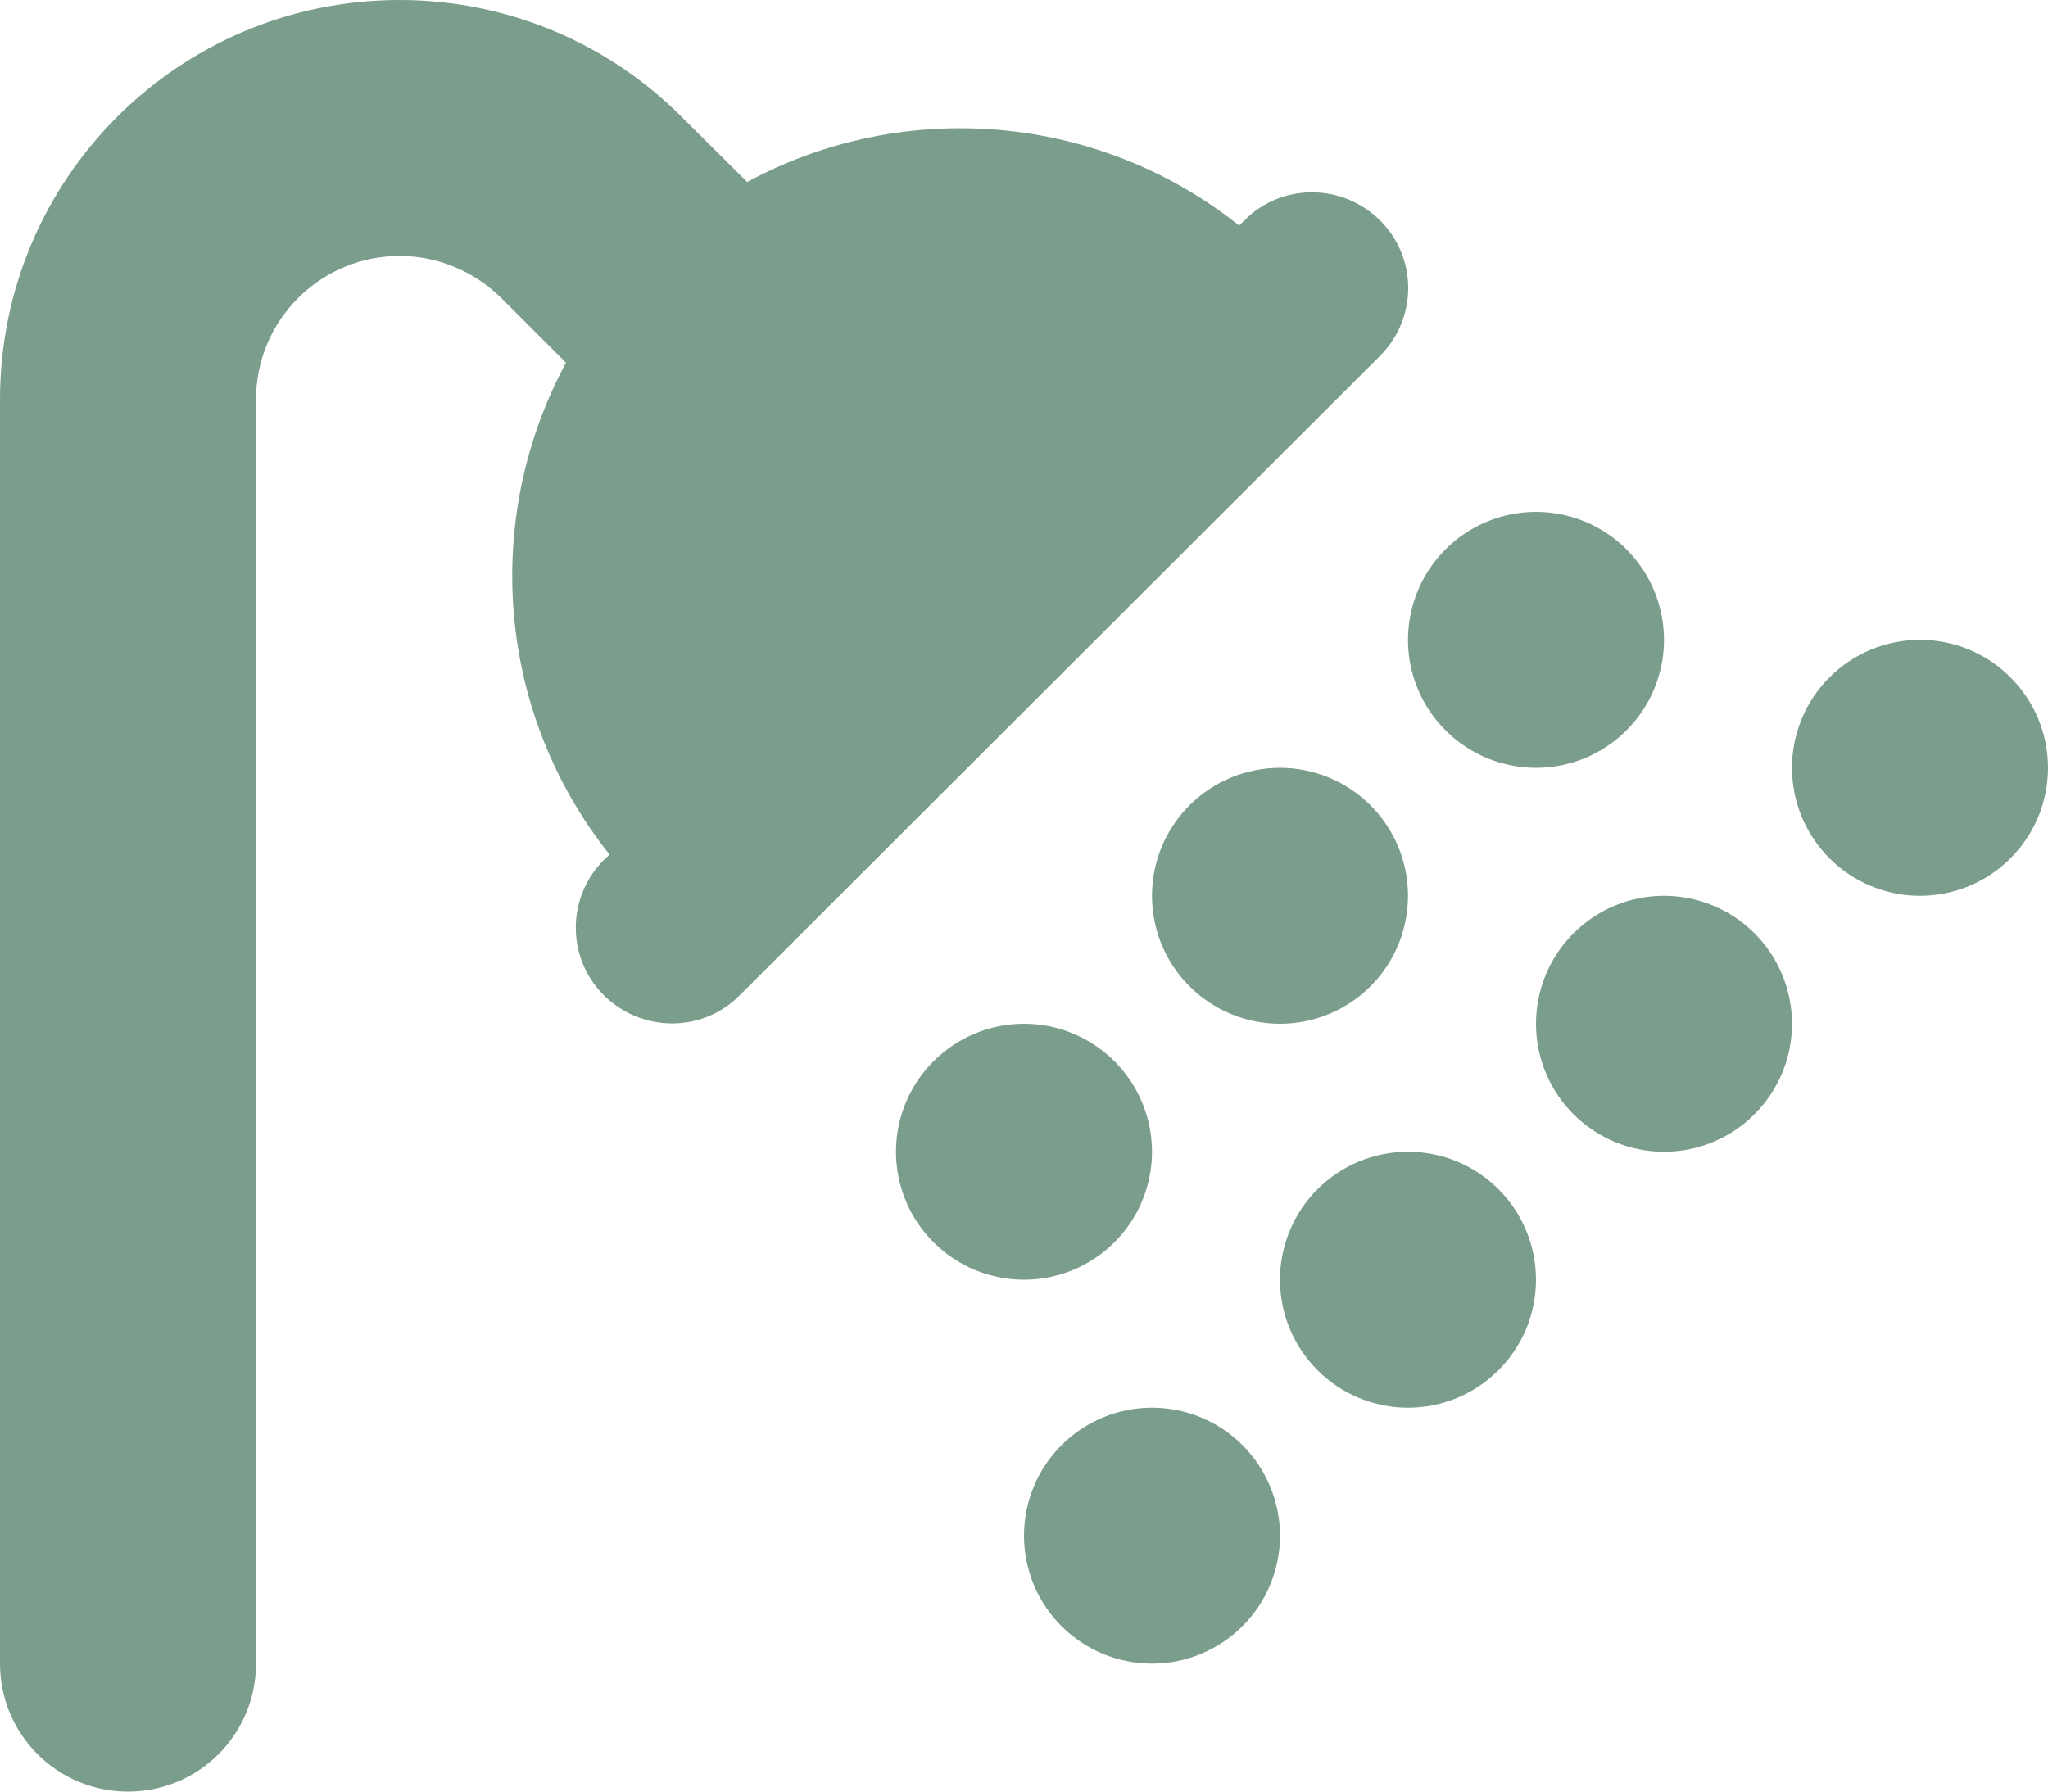<svg width="64" height="56" viewBox="0 0 64 56" fill="none" xmlns="http://www.w3.org/2000/svg">
<path id="Vector" d="M8 12.488C8 10.012 10.012 8 12.488 8C13.675 8 14.812 8.475 15.662 9.312L17.688 11.338C15.062 16.2 15.512 22.275 19.05 26.712L18.875 26.875C17.7 28.05 17.7 29.95 18.875 31.113C20.05 32.275 21.95 32.288 23.113 31.113L43.125 11.125C44.3 9.95 44.3 8.05 43.125 6.888C41.95 5.725 40.05 5.713 38.888 6.888L38.725 7.05C34.288 3.513 28.2 3.062 23.35 5.688L21.312 3.663C18.975 1.312 15.8 0 12.488 0C5.588 0 0 5.588 0 12.488V52C0 54.212 1.788 56 4 56C6.213 56 8 54.212 8 52V12.488ZM32 40C33.061 40 34.078 39.579 34.828 38.828C35.579 38.078 36 37.061 36 36C36 34.939 35.579 33.922 34.828 33.172C34.078 32.421 33.061 32 32 32C30.939 32 29.922 32.421 29.172 33.172C28.421 33.922 28 34.939 28 36C28 37.061 28.421 38.078 29.172 38.828C29.922 39.579 30.939 40 32 40ZM40 48C40 46.939 39.579 45.922 38.828 45.172C38.078 44.421 37.061 44 36 44C34.939 44 33.922 44.421 33.172 45.172C32.421 45.922 32 46.939 32 48C32 49.061 32.421 50.078 33.172 50.828C33.922 51.579 34.939 52 36 52C37.061 52 38.078 51.579 38.828 50.828C39.579 50.078 40 49.061 40 48ZM40 32C41.061 32 42.078 31.579 42.828 30.828C43.579 30.078 44 29.061 44 28C44 26.939 43.579 25.922 42.828 25.172C42.078 24.421 41.061 24 40 24C38.939 24 37.922 24.421 37.172 25.172C36.421 25.922 36 26.939 36 28C36 29.061 36.421 30.078 37.172 30.828C37.922 31.579 38.939 32 40 32ZM48 40C48 38.939 47.579 37.922 46.828 37.172C46.078 36.421 45.061 36 44 36C42.939 36 41.922 36.421 41.172 37.172C40.421 37.922 40 38.939 40 40C40 41.061 40.421 42.078 41.172 42.828C41.922 43.579 42.939 44 44 44C45.061 44 46.078 43.579 46.828 42.828C47.579 42.078 48 41.061 48 40ZM48 24C49.061 24 50.078 23.579 50.828 22.828C51.579 22.078 52 21.061 52 20C52 18.939 51.579 17.922 50.828 17.172C50.078 16.421 49.061 16 48 16C46.939 16 45.922 16.421 45.172 17.172C44.421 17.922 44 18.939 44 20C44 21.061 44.421 22.078 45.172 22.828C45.922 23.579 46.939 24 48 24ZM56 32C56 30.939 55.579 29.922 54.828 29.172C54.078 28.421 53.061 28 52 28C50.939 28 49.922 28.421 49.172 29.172C48.421 29.922 48 30.939 48 32C48 33.061 48.421 34.078 49.172 34.828C49.922 35.579 50.939 36 52 36C53.061 36 54.078 35.579 54.828 34.828C55.579 34.078 56 33.061 56 32ZM60 28C61.061 28 62.078 27.579 62.828 26.828C63.579 26.078 64 25.061 64 24C64 22.939 63.579 21.922 62.828 21.172C62.078 20.421 61.061 20 60 20C58.939 20 57.922 20.421 57.172 21.172C56.421 21.922 56 22.939 56 24C56 25.061 56.421 26.078 57.172 26.828C57.922 27.579 58.939 28 60 28Z" fill="#7A9D8C"/>
</svg>
